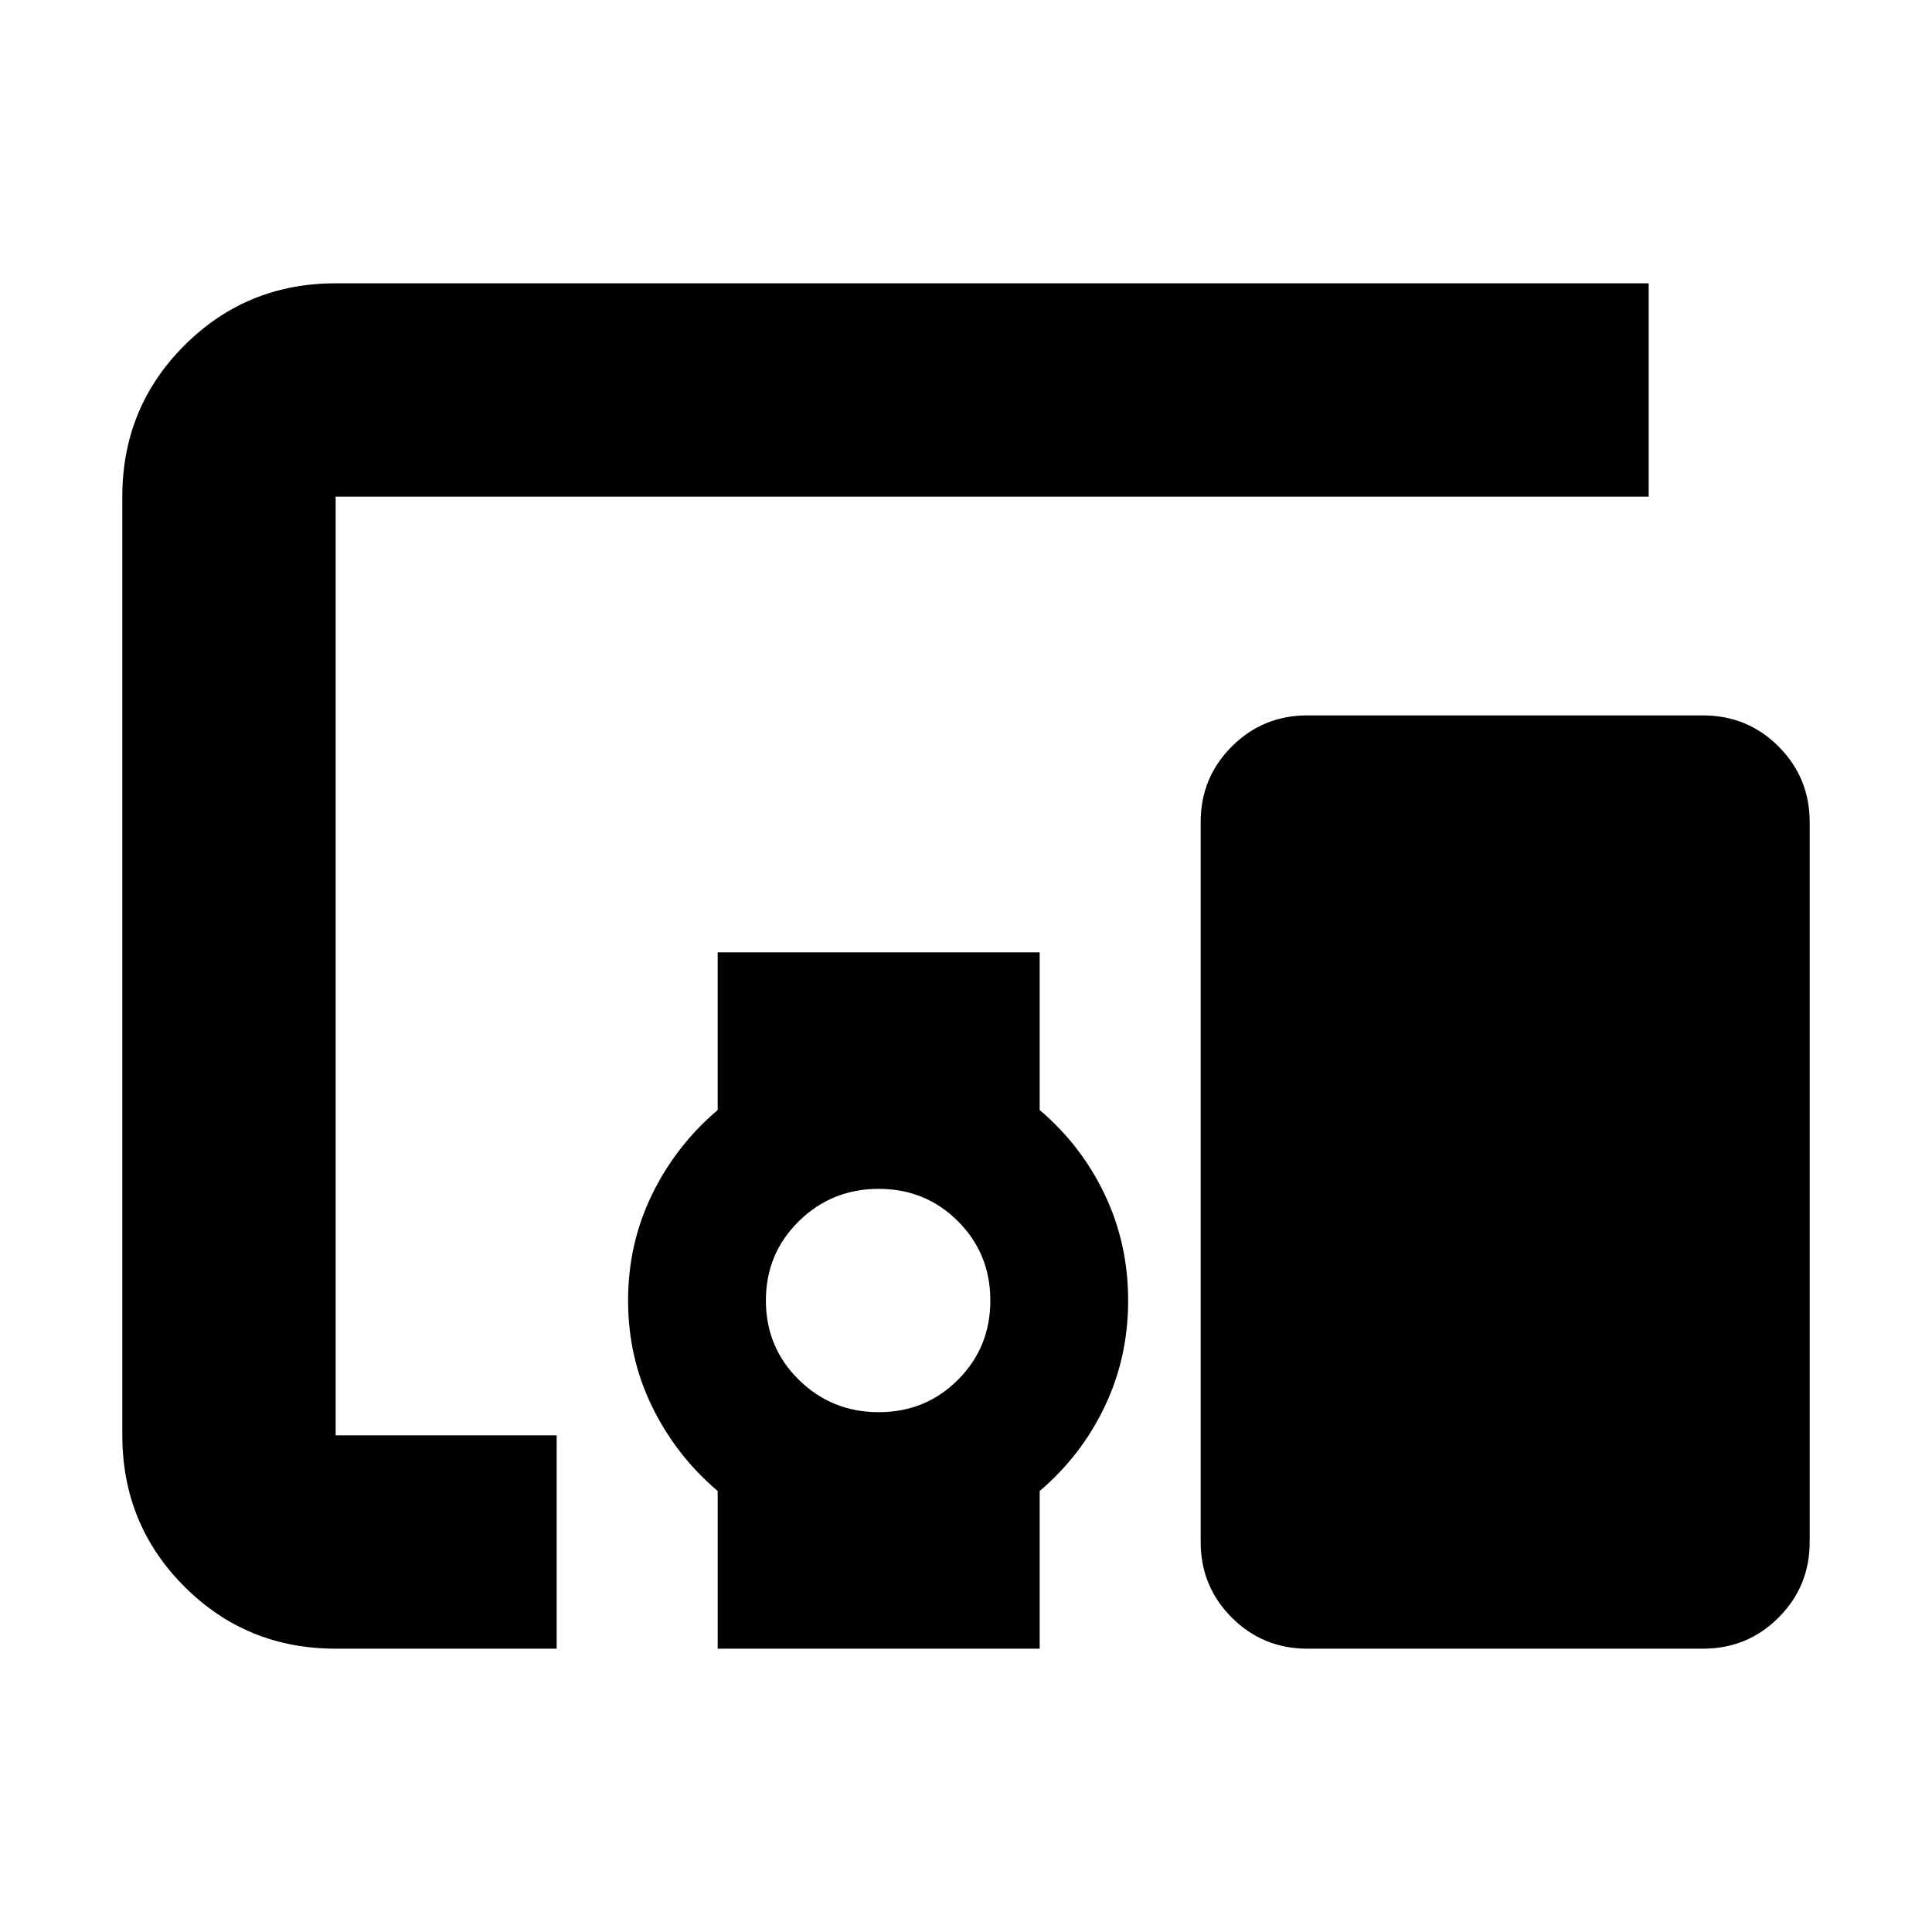 <svg xmlns="http://www.w3.org/2000/svg" height="24" viewBox="0 -960 960 960" width="24"><path d="M276.61-140.78H166.78q-44.3 0-75.15-30.85-30.85-30.85-30.85-75.15v-466.44q0-44.3 30.85-75.15 30.85-30.85 75.15-30.85h652.44v106H166.78v466.44h109.83v106Zm160-117.52q23.3 0 39.39-16.09t16.09-39.39q0-23.31-16.09-39.39-16.09-16.09-39.39-16.09-23.31 0-39.68 16.09-16.36 16.08-16.36 39.39 0 23.3 16.36 39.39 16.37 16.09 39.68 16.09Zm-80 117.52v-78.35q-20.7-17.57-32.61-41.98-11.91-24.41-11.91-52.67T324-366.46q11.91-24.41 32.61-41.97v-78.35h160v78.35q20.69 17.56 32.32 41.97 11.64 24.42 11.64 52.68 0 28.26-11.64 52.67-11.63 24.41-32.32 41.98v78.35h-160Zm489.61 0H649.61q-22.09 0-37.54-15.46-15.46-15.46-15.46-37.54v-357.74q0-22.09 15.46-37.55 15.45-15.45 37.54-15.45h196.61q22.08 0 37.54 15.45 15.46 15.46 15.46 37.55v357.74q0 22.08-15.46 37.54t-37.54 15.46Z"/></svg>